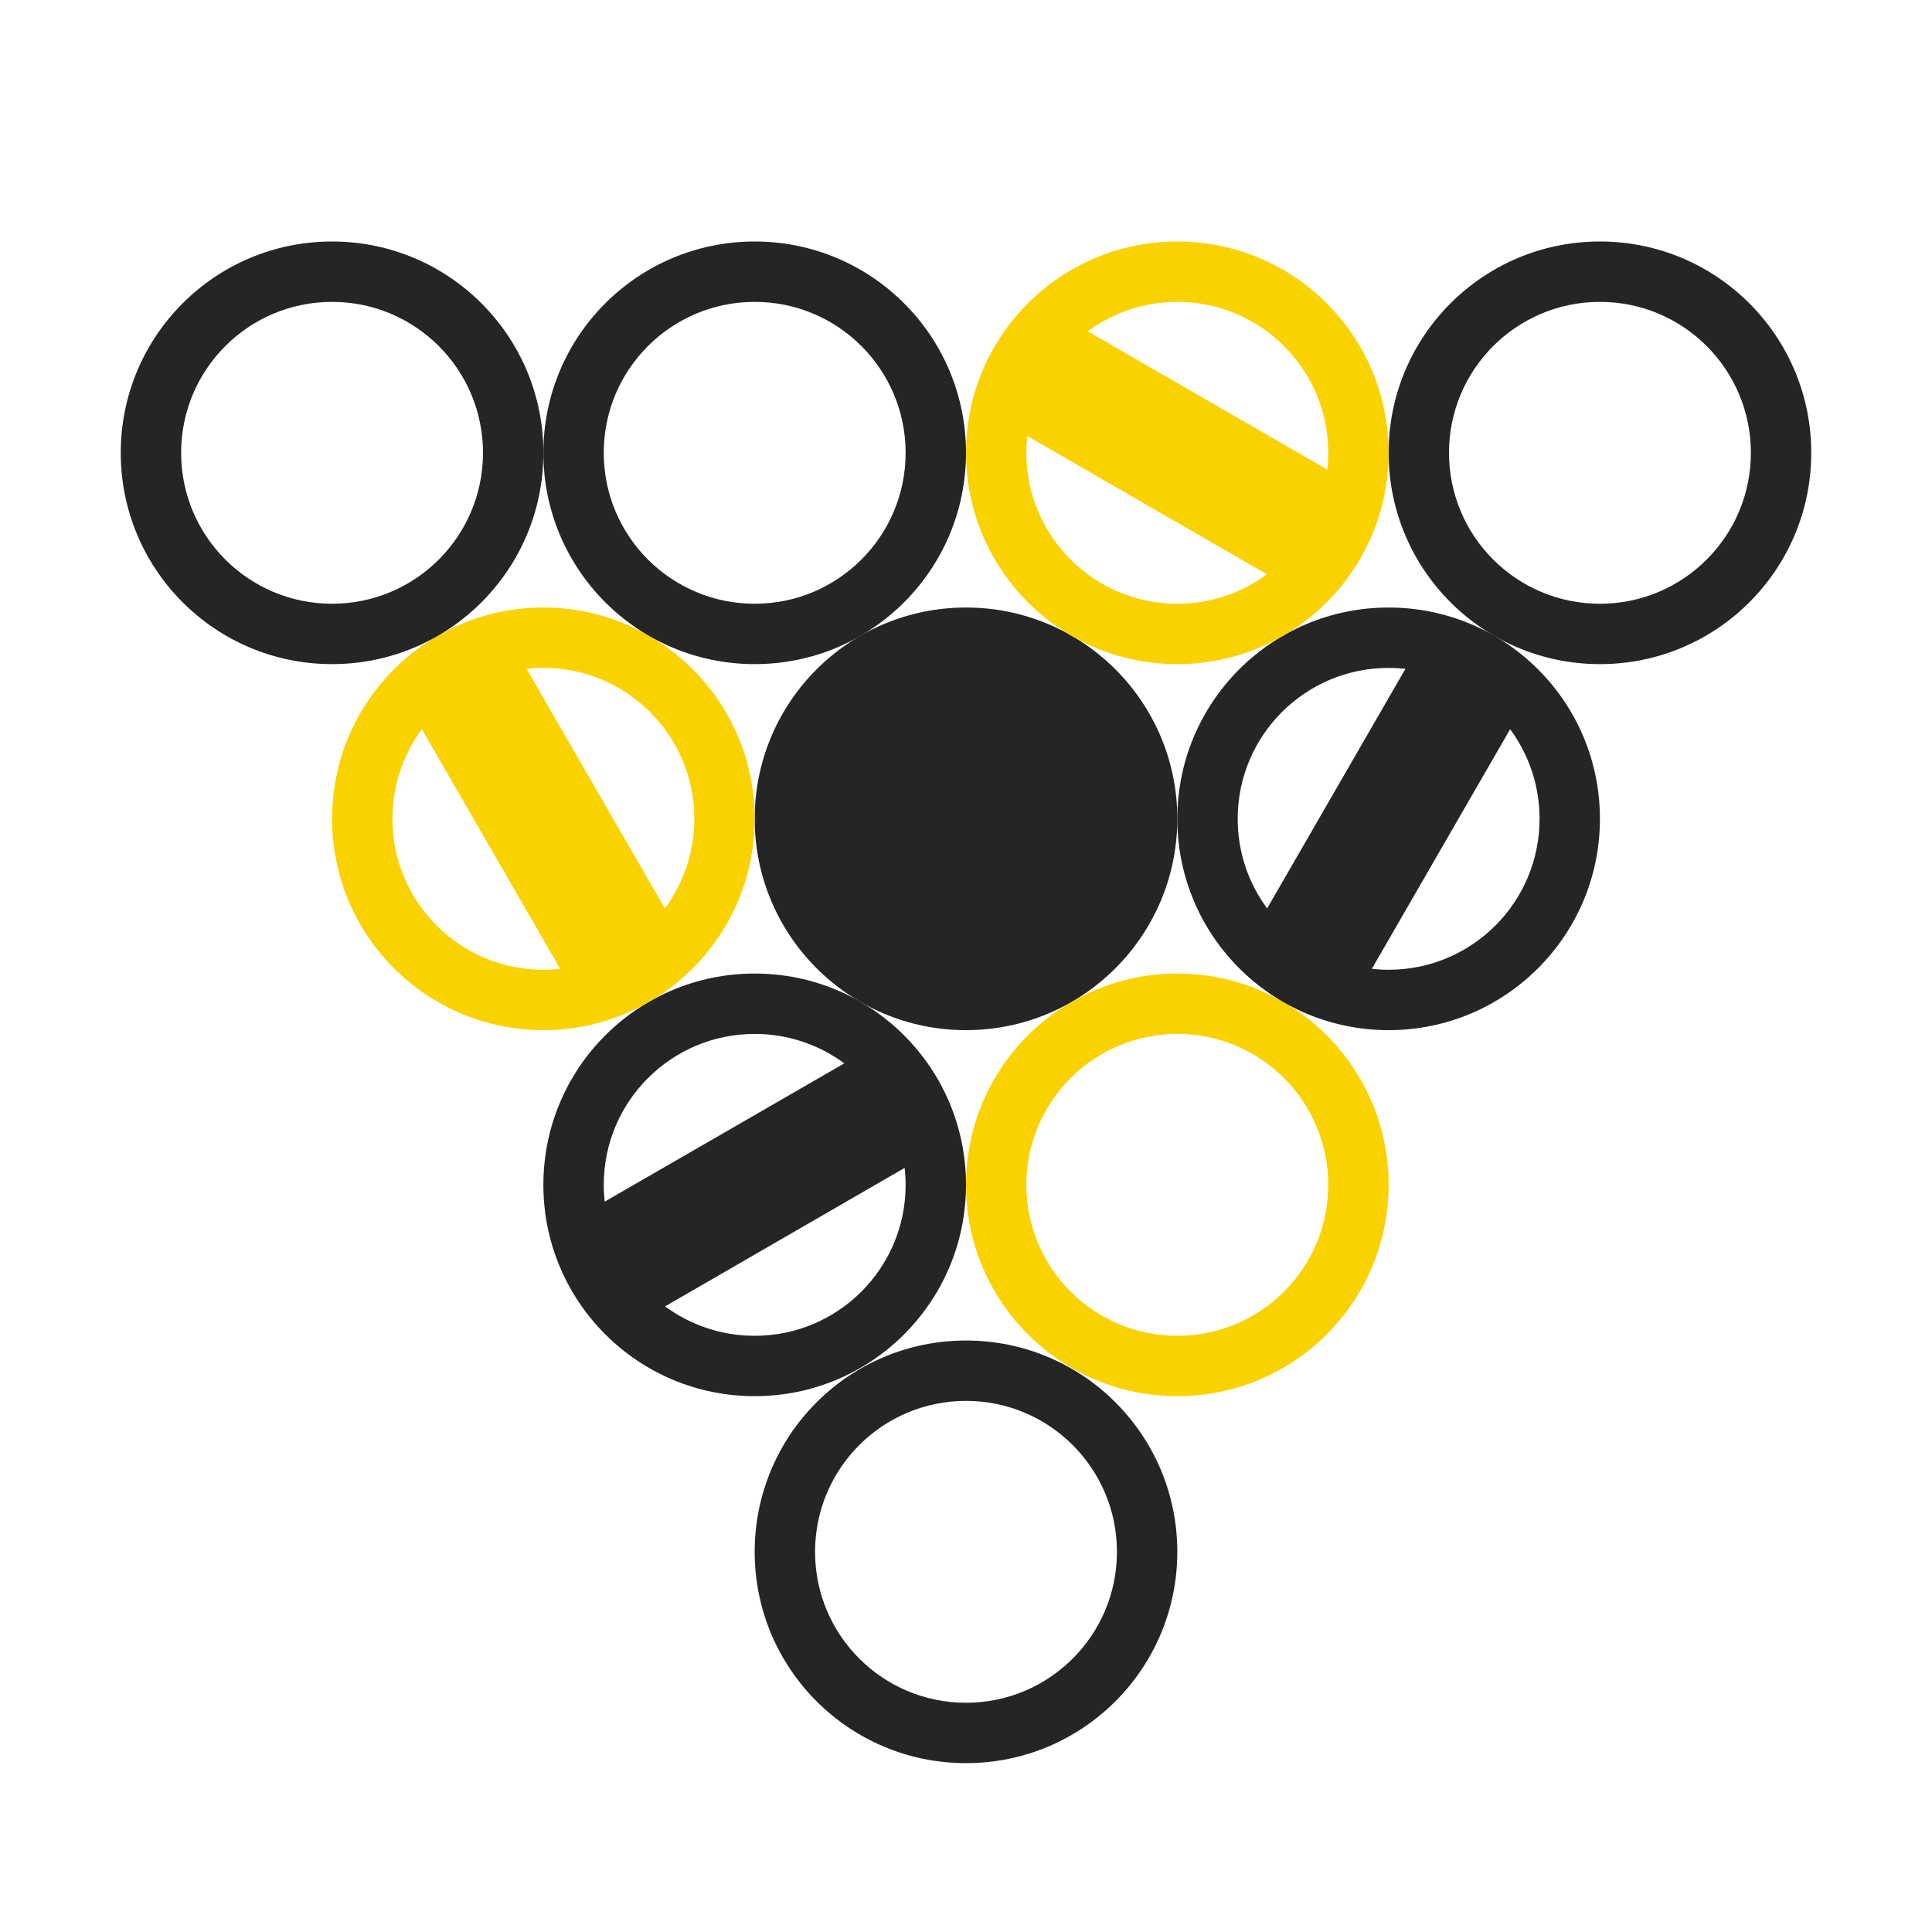 <?xml version="1.0" encoding="UTF-8"?>
<!DOCTYPE svg PUBLIC "-//W3C//DTD SVG 1.1//EN" "http://www.w3.org/Graphics/SVG/1.1/DTD/svg11.dtd">
<svg xmlns="http://www.w3.org/2000/svg" xml:space="preserve" width="1024px" height="1024px" shape-rendering="geometricPrecision" text-rendering="geometricPrecision" image-rendering="optimizeQuality" fill-rule="nonzero" clip-rule="evenodd" viewBox="0 0 10240 10240" xmlns:xlink="http://www.w3.org/1999/xlink">
	<title>pool_balls icon</title>
	<desc>pool_balls icon from the IconExperience.com O-Collection. Copyright by INCORS GmbH (www.incors.com).</desc>
	<path id="curve9" fill="#252525" d="M5120 7105c619,0 1120,501 1120,1120 0,619 -501,1120 -1120,1120 -619,0 -1120,-501 -1120,-1120 0,-619 501,-1120 1120,-1120zm0 320c-442,0 -800,358 -800,800 0,442 358,800 800,800 442,0 800,-358 800,-800 0,-442 -358,-800 -800,-800z"/>
	<path id="curve8" fill="#FAD200" d="M6240 5160c619,0 1120,501 1120,1120 0,619 -501,1120 -1120,1120 -619,0 -1120,-501 -1120,-1120 0,-619 501,-1120 1120,-1120zm0 320c-442,0 -800,358 -800,800 0,442 358,800 800,800 442,0 800,-358 800,-800 0,-442 -358,-800 -800,-800z"/>
	<path id="curve7" fill="#252525" d="M4000 5160c619,0 1120,501 1120,1120 0,619 -501,1120 -1120,1120 -619,0 -1120,-501 -1120,-1120 0,-619 501,-1120 1120,-1120zm0 320c-442,0 -800,358 -800,800 0,30 2,60 5,89l1270 -733c-133,-98 -297,-156 -475,-156zm795 710l-1270 734c133,98 297,156 475,156 442,0 800,-358 800,-800 0,-30 -2,-60 -5,-90z"/>
	<path id="curve6" fill="#252525" d="M7360 3220c619,0 1120,501 1120,1120 0,618 -501,1120 -1120,1120 -619,0 -1120,-502 -1120,-1120 0,-619 501,-1120 1120,-1120zm0 320c-442,0 -800,358 -800,800 0,178 58,342 156,475l733 -1270c-29,-3 -59,-5 -89,-5zm644 325l-733 1270c29,3 59,5 89,5 442,0 800,-358 800,-800 0,-178 -58,-342 -156,-475z"/>
	<path id="curve5" fill="#252525" d="M5120 3220c619,0 1120,501 1120,1120 0,618 -501,1120 -1120,1120 -619,0 -1120,-502 -1120,-1120 0,-619 501,-1120 1120,-1120z"/>
	<path id="curve4" fill="#FAD200" d="M2880 3220c619,0 1120,501 1120,1120 0,618 -501,1120 -1120,1120 -619,0 -1120,-502 -1120,-1120 0,-619 501,-1120 1120,-1120zm0 320c-30,0 -60,2 -89,5l733 1270c98,-133 156,-297 156,-475 0,-442 -358,-800 -800,-800zm89 1595l-733 -1270c-98,133 -156,297 -156,475 0,442 358,800 800,800 30,0 60,-2 89,-5z"/>
	<path id="curve3" fill="#252525" d="M8480 1280c619,0 1120,501 1120,1120 0,619 -501,1120 -1120,1120 -619,0 -1120,-501 -1120,-1120 0,-619 501,-1120 1120,-1120zm0 320c-442,0 -800,358 -800,800 0,442 358,800 800,800 442,0 800,-358 800,-800 0,-442 -358,-800 -800,-800z"/>
	<path id="curve2" fill="#FAD200" d="M6240 1280c619,0 1120,501 1120,1120 0,619 -501,1120 -1120,1120 -619,0 -1120,-501 -1120,-1120 0,-619 501,-1120 1120,-1120zm0 320c-178,0 -342,58 -475,156l1270 733c3,-29 5,-59 5,-89 0,-442 -358,-800 -800,-800zm475 1444l-1270 -733c-3,29 -5,59 -5,89 0,442 358,800 800,800 178,0 342,-58 475,-156z"/>
	<path id="curve1" fill="#252525" d="M4000 1280c619,0 1120,501 1120,1120 0,619 -501,1120 -1120,1120 -619,0 -1120,-501 -1120,-1120 0,-619 501,-1120 1120,-1120zm0 320c-442,0 -800,358 -800,800 0,442 358,800 800,800 442,0 800,-358 800,-800 0,-442 -358,-800 -800,-800z"/>
	<path id="curve0" fill="#252525" d="M1760 1280c619,0 1120,501 1120,1120 0,619 -501,1120 -1120,1120 -619,0 -1120,-501 -1120,-1120 0,-619 501,-1120 1120,-1120zm0 320c-442,0 -800,358 -800,800 0,442 358,800 800,800 442,0 800,-358 800,-800 0,-442 -358,-800 -800,-800z"/>
</svg>
